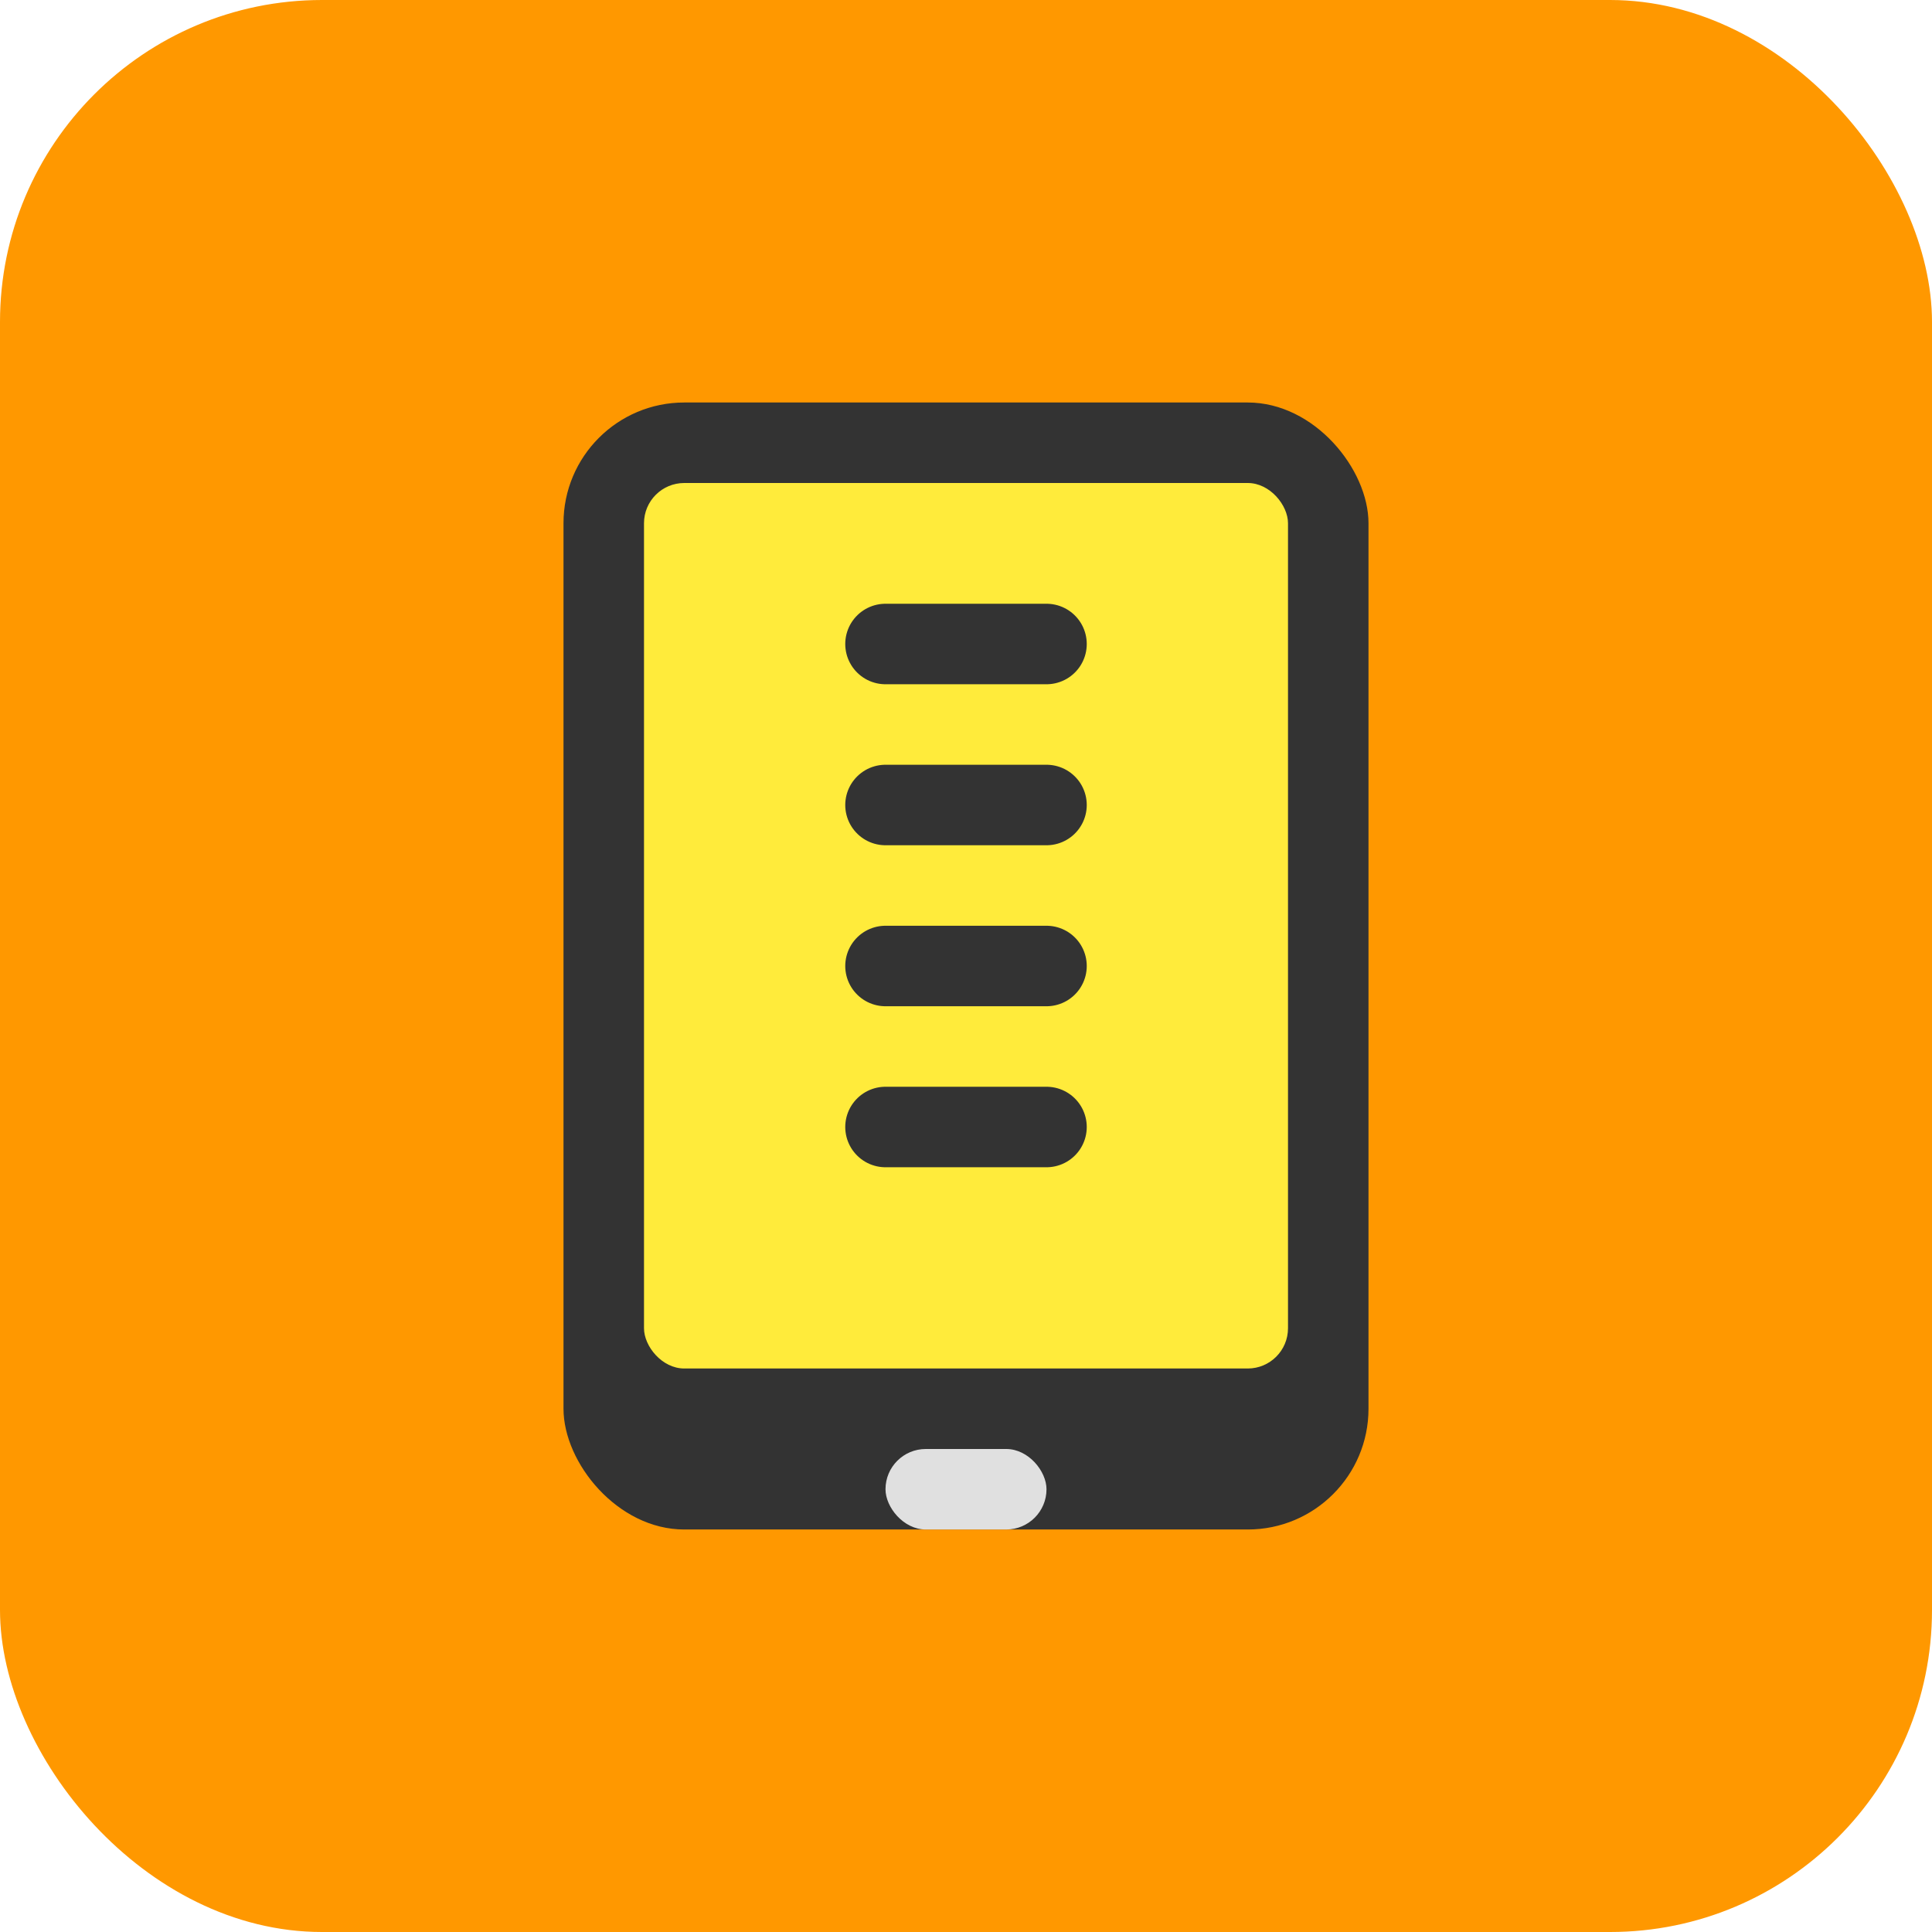 <svg width="48" height="48" viewBox="0 0 48 48" fill="none" xmlns="http://www.w3.org/2000/svg">
  <rect width="48" height="48" rx="8" fill="#FF9800"/>
  <rect x="14" y="10" width="20" height="28" rx="3" fill="#333333"/>
  <rect x="16" y="12" width="16" height="22" rx="1" fill="#FFEB3B"/>
  <rect x="22" y="36" width="4" height="2" rx="1" fill="#E0E0E0"/>
  <path d="M22 16H26M22 20H26M22 24H26M22 28H26" stroke="#333333" stroke-width="2" stroke-linecap="round"/>
</svg> 